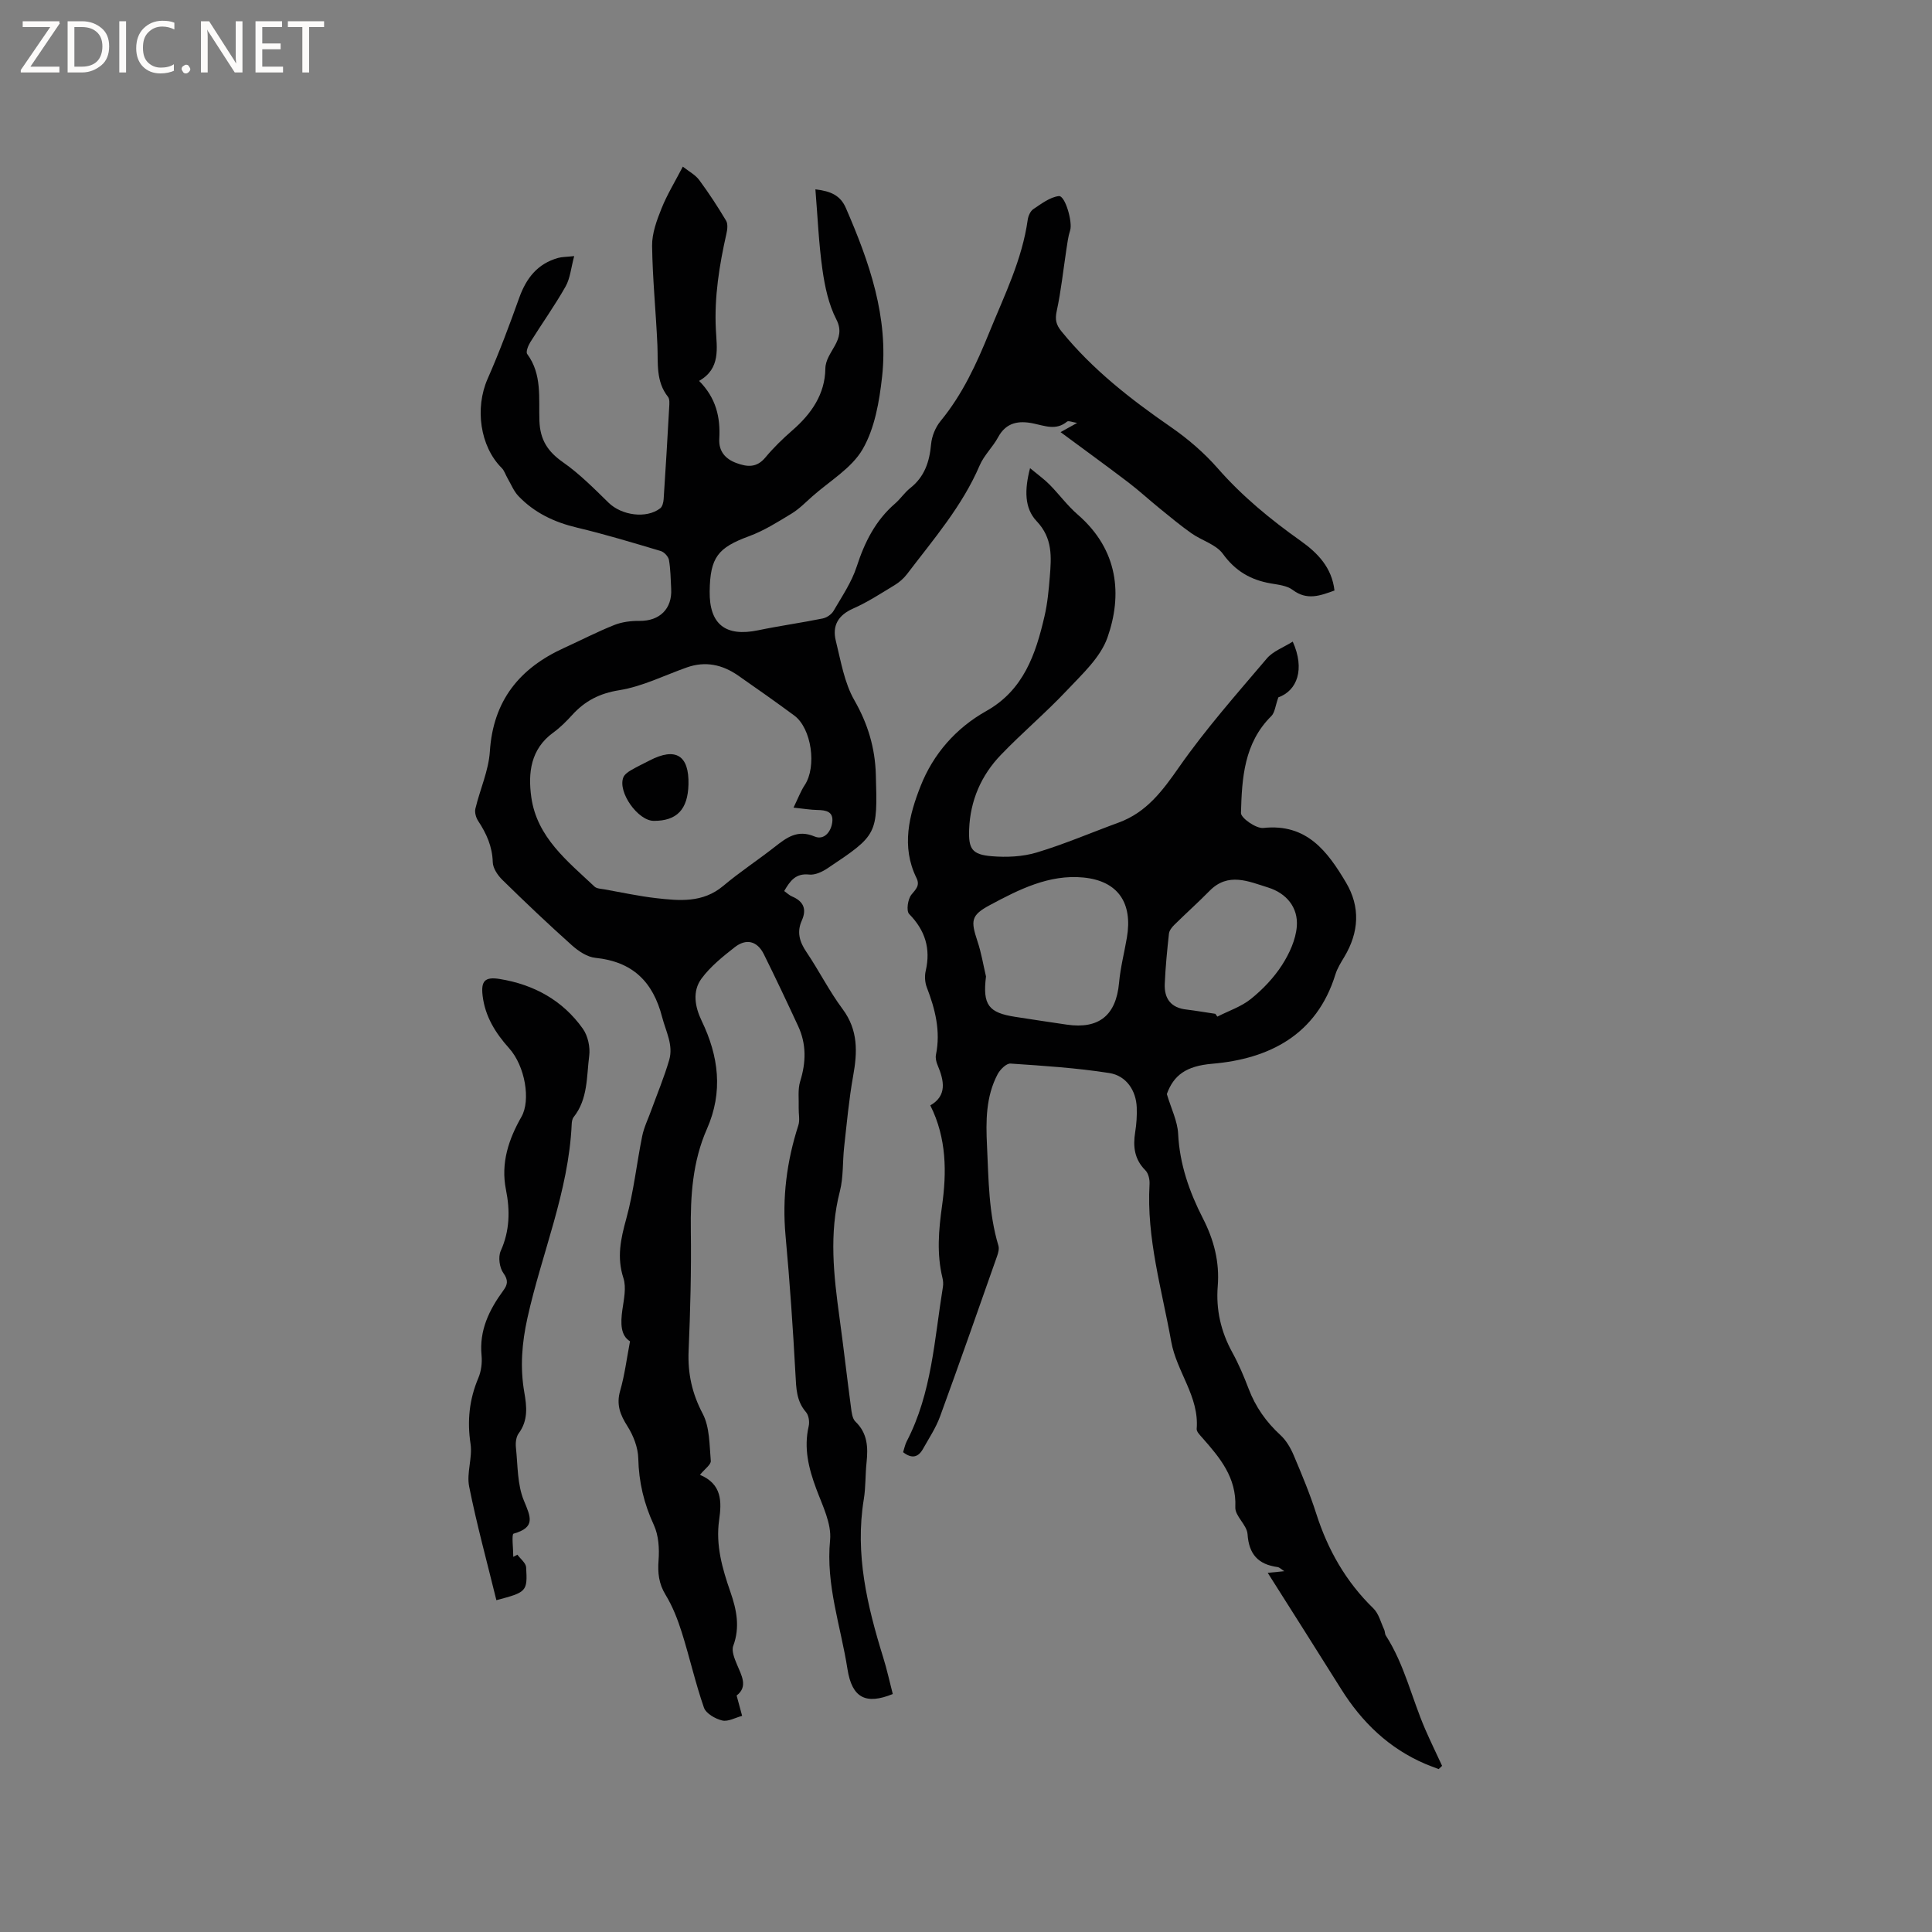 <svg enable-background="new 0 0 400 400" viewBox="0 0 400 400" xmlns="http://www.w3.org/2000/svg"><rect x="0" y="0" width="400" height="400" fill="#808080" stroke="none"/><g fill="#fcfbfa"><path d="m12.4 4.8-6.1 9h6v1.2h-8v-.5l6.1-8.9h-5.7v-1.2h7.6v.4z"/><path d="m14 15v-10.6h3c1.6 0 2.9.5 4 1.4s1.6 2.2 1.6 3.8-.5 3-1.6 3.9-2.4 1.5-4 1.5zm1.4-9.4v8.2h1.6c1.3 0 2.4-.4 3.1-1.1s1.1-1.8 1.1-3.1-.4-2.3-1.2-3-1.8-1-3.1-1z"/><path d="m26.1 4.4v10.6h-1.4v-10.6z"/><path d="m36.1 14.6c-.8.4-1.8.6-2.9.6-1.5 0-2.7-.5-3.6-1.4s-1.4-2.2-1.4-3.8c0-1.7.5-3.1 1.5-4.1s2.3-1.6 3.9-1.6c1 0 1.8.1 2.5.4v1.4c-.8-.4-1.6-.6-2.5-.6-1.2 0-2.1.4-2.9 1.2s-1.1 1.8-1.1 3.2c0 1.3.3 2.3 1 3s1.6 1.1 2.7 1.1c1 0 2-.2 2.7-.7v1.3z"/><path d="m37.6 14.3c0-.2.1-.5.3-.6s.4-.3.6-.3c.3 0 .5.1.6.3s.3.4.3.6-.1.4-.3.6-.4.3-.6.3c-.3 0-.5-.1-.6-.3s-.3-.4-.3-.6z"/><path d="m50.2 15h-1.6l-5.3-8.2c-.2-.2-.3-.5-.4-.7 0 .2.1.7.1 1.5v7.4h-1.4v-10.6h1.7l5.2 8.1c.2.4.4.6.4.7 0-.3-.1-.8-.1-1.5v-7.3h1.4z"/><path d="m58.6 15h-5.7v-10.6h5.5v1.2h-4.1v3.4h3.8v1.2h-3.8v3.6h4.3z"/><path d="m67.1 5.6h-3.1v9.4h-1.4v-9.4h-3v-1.2h7.5z"/></g><path d="m144.92 305.35c4.55 1.91 4.52 5.5 3.97 9.34-.75 5.2.66 10.09 2.34 14.92 1.27 3.65 2.02 7.27.58 11.15-.38 1.03.24 2.59.73 3.76 1 2.39 2.38 4.68-.03 6.52.43 1.58.78 2.9 1.14 4.21-1.38.36-2.89 1.25-4.12.96-1.43-.34-3.37-1.45-3.79-2.67-1.77-5.09-2.95-10.38-4.57-15.53-.85-2.69-1.9-5.41-3.36-7.8-1.43-2.34-1.66-4.56-1.46-7.21.18-2.41.01-5.13-.98-7.27-2.05-4.43-3.11-8.88-3.22-13.76-.05-2.26-1.01-4.74-2.24-6.68-1.52-2.39-2.34-4.49-1.51-7.36.92-3.18 1.33-6.51 2.04-10.23-1.95-1.18-1.98-3.69-1.59-6.48.31-2.19.86-4.63.22-6.61-1.4-4.31-.55-8.14.6-12.31 1.53-5.57 2.14-11.4 3.29-17.08.37-1.83 1.23-3.56 1.87-5.34 1.26-3.47 2.69-6.88 3.72-10.42.9-3.1-.69-5.9-1.46-8.87-1.9-7.38-6.14-11.49-13.82-12.28-1.71-.17-3.53-1.4-4.88-2.61-4.9-4.38-9.67-8.91-14.36-13.51-.98-.96-1.98-2.43-2.01-3.69-.09-3.25-1.3-5.92-3.02-8.53-.45-.68-.76-1.76-.58-2.52.94-3.98 2.74-7.87 3-11.87.68-10.52 6.13-17.23 15.36-21.43 3.47-1.58 6.86-3.34 10.4-4.75 1.61-.64 3.48-.87 5.23-.85 4.15.04 6.78-2.49 6.55-6.64-.11-2-.12-4.02-.46-5.98-.13-.71-.99-1.64-1.71-1.85-5.76-1.72-11.52-3.46-17.36-4.85-4.68-1.11-8.8-3.07-12.1-6.53-.97-1.02-1.52-2.44-2.25-3.69-.41-.7-.65-1.56-1.21-2.12-4.49-4.47-5.59-12.4-2.91-18.47 2.42-5.49 4.52-11.12 6.54-16.77 1.46-4.06 3.79-7.06 8.06-8.25.77-.22 1.61-.19 3.32-.38-.66 2.46-.83 4.6-1.78 6.29-2.24 3.96-4.9 7.68-7.31 11.54-.44.71-.96 2.01-.64 2.44 3.12 4.22 2.36 9.17 2.53 13.84.14 3.95 1.73 6.37 4.89 8.58 3.43 2.4 6.43 5.44 9.44 8.38 2.69 2.62 7.81 3.36 10.68 1.15.46-.35.66-1.23.71-1.89.42-6.35.8-12.7 1.15-19.05.04-.72.13-1.66-.25-2.14-2.55-3.21-2.03-6.97-2.19-10.66-.3-6.88-1.01-13.74-1.1-20.62-.03-2.58.97-5.28 1.96-7.74 1.13-2.83 2.75-5.46 4.4-8.64 1.26 1 2.6 1.69 3.4 2.78 2 2.7 3.84 5.53 5.56 8.41.4.68.27 1.83.07 2.69-1.47 6.53-2.53 13.08-2.19 19.82.19 3.88 1.04 8.1-3.47 10.66 3.52 3.54 4.43 7.54 4.18 11.97-.15 2.53 1.18 4.17 3.55 5.04 2.25.83 4.2 1 5.98-1.14 1.69-2.03 3.61-3.9 5.6-5.63 3.93-3.41 6.76-7.49 6.83-12.77.05-3.6 4.51-5.85 2.29-10.17-1.61-3.12-2.39-6.8-2.89-10.32-.77-5.41-.99-10.9-1.46-16.64 3.26.38 5.2 1.3 6.32 3.89 4.85 11.17 8.86 22.58 7.48 34.97-.57 5.1-1.51 10.6-4.01 14.93-2.28 3.96-6.87 6.61-10.46 9.81-1.37 1.22-2.69 2.57-4.24 3.52-2.85 1.73-5.73 3.56-8.84 4.7-6.43 2.37-8.05 4.36-8.14 11.41-.09 6.83 3.29 9.47 10.05 8.06 4.42-.92 8.91-1.54 13.34-2.44.84-.17 1.83-.84 2.25-1.56 1.74-2.99 3.75-5.94 4.8-9.18 1.64-5.06 3.89-9.55 7.95-13.06 1.12-.97 1.96-2.27 3.11-3.18 2.98-2.34 4.01-5.44 4.34-9.09.15-1.66.9-3.51 1.96-4.8 4.55-5.54 7.42-11.78 10.13-18.45 3.11-7.64 6.76-14.96 7.92-23.24.11-.79.55-1.79 1.17-2.2 1.65-1.1 3.42-2.47 5.26-2.69 1.34-.16 2.9 5.45 2.35 7.1-.42 1.27-.57 2.64-.78 3.97-.65 4.25-1.09 8.54-2 12.74-.38 1.77-.13 2.82.99 4.2 6.42 7.9 14.32 14.05 22.64 19.8 3.53 2.44 6.89 5.33 9.72 8.56 5.08 5.8 10.93 10.59 17.17 15.02 3.5 2.49 6.45 5.5 6.99 10.27-2.96 1.07-5.68 2.12-8.66-.13-1.18-.89-2.98-1.07-4.53-1.34-4.16-.72-7.34-2.56-9.92-6.13-1.42-1.95-4.36-2.74-6.49-4.24-2.29-1.61-4.44-3.41-6.61-5.17-2.18-1.77-4.26-3.69-6.49-5.39-4.52-3.44-9.13-6.78-14.01-10.39 1.18-.66 2.08-1.16 3.43-1.91-1-.15-1.8-.51-2.09-.27-2.28 1.89-4.59.87-6.98.38-2.98-.62-5.61-.26-7.29 2.85-1.1 2.04-2.92 3.73-3.82 5.84-3.62 8.45-9.58 15.31-15.04 22.5-.68.89-1.59 1.69-2.56 2.28-2.81 1.7-5.58 3.52-8.57 4.84-3.14 1.38-4.39 3.57-3.61 6.7 1.04 4.18 1.75 8.66 3.84 12.3 2.79 4.88 4.28 9.85 4.44 15.34.37 12.49.37 12.52-10.01 19.46-1.08.72-2.57 1.42-3.77 1.29-2.83-.32-3.98 1.33-5.19 3.41.6.42 1.06.89 1.62 1.12 2.38 1.01 3.09 2.62 2.02 5-1.06 2.37-.47 4.39.96 6.5 2.61 3.86 4.71 8.08 7.48 11.8 3.26 4.37 3.09 8.93 2.19 13.89-.87 4.85-1.31 9.79-1.86 14.7-.34 3.05-.13 6.21-.88 9.14-2.27 8.76-1.28 17.44-.08 26.17.85 6.19 1.55 12.41 2.38 18.6.13 1.01.27 2.3.91 2.92 2.53 2.42 2.64 5.33 2.31 8.48-.27 2.53-.16 5.11-.57 7.61-1.86 11.33.71 22.07 4.02 32.75.78 2.5 1.33 5.07 1.98 7.57-5.56 2.26-8.44.83-9.38-5.16-1.38-8.86-4.51-17.42-3.6-26.71.33-3.42-1.58-7.16-2.86-10.61-1.58-4.24-2.62-8.43-1.57-12.97.21-.91.01-2.26-.57-2.93-1.97-2.28-2.01-4.89-2.16-7.69-.52-9.61-1.18-19.22-2.06-28.81-.72-7.85.24-15.41 2.65-22.87.35-1.08.04-2.37.07-3.56.06-1.86-.22-3.83.31-5.54 1.22-3.93 1.31-7.72-.43-11.45-2.31-4.99-4.66-9.96-7.1-14.88-1.37-2.75-3.65-3.29-6.02-1.44-2.48 1.94-5.03 3.99-6.87 6.48-1.95 2.64-1.38 5.85.03 8.78 3.52 7.3 4.47 14.69 1.08 22.37-2.97 6.73-3.43 13.86-3.33 21.14.11 8.26-.11 16.54-.46 24.8-.2 4.68.7 8.8 2.92 13.02 1.46 2.78 1.38 6.44 1.67 9.73.1.77-1.19 1.64-2.24 2.92zm19.37-138.14c.95-1.95 1.49-3.41 2.32-4.67 2.52-3.8 1.43-11.74-2.17-14.4-3.84-2.83-7.73-5.58-11.65-8.3-3.22-2.23-6.73-3.01-10.55-1.67-4.67 1.64-9.22 3.96-14.03 4.73-4.08.65-7.08 2.21-9.72 5.1-1.21 1.33-2.5 2.63-3.95 3.68-4.69 3.41-5.24 8.35-4.54 13.37 1.16 8.29 7.47 13.22 13.08 18.5.47.45 1.39.46 2.11.59 3.54.63 7.07 1.4 10.64 1.81 4.84.55 9.67 1.02 13.9-2.53 3.4-2.86 7.14-5.31 10.65-8.06 2.48-1.94 4.71-3.68 8.28-2.17 1.92.81 3.39-.93 3.65-2.94.29-2.24-1.3-2.52-3.08-2.55-1.43-.03-2.86-.27-4.94-.49z" fill="#010102"/><path d="m267.65 132.84c2.57 5.73.91 10.14-2.98 11.54-.63 1.75-.72 3.14-1.45 3.87-5.66 5.59-6.1 12.86-6.29 20.06-.03 1.05 3.14 3.27 4.63 3.11 8.99-.97 13.29 4.86 17.11 11.29 3.01 5.07 2.7 10.3-.33 15.38-.7 1.17-1.46 2.37-1.86 3.66-3.88 12.56-13.76 17.49-25.51 18.49-5.42.46-7.98 2.39-9.39 6.27.91 3.05 2.21 5.61 2.34 8.22.31 6.31 2.32 12.03 5.13 17.52 2.28 4.45 3.47 9.02 3.07 14.03-.39 4.87.65 9.42 3.02 13.73 1.32 2.4 2.4 4.96 3.38 7.53 1.42 3.74 3.62 6.86 6.57 9.57 1.19 1.09 2.1 2.64 2.74 4.15 1.69 3.99 3.37 8.01 4.69 12.14 2.4 7.5 6.14 14.08 11.83 19.61 1.11 1.08 1.53 2.89 2.23 4.39.18.38.12.88.34 1.22 3.85 5.98 5.36 12.94 8.14 19.37 1.11 2.56 2.34 5.07 3.51 7.61-.24.22-.47.44-.71.67-.91-.35-1.83-.67-2.72-1.05-7.57-3.23-13.18-8.65-17.5-15.56-4.99-7.98-10.05-15.92-15.17-24.02 1.1-.11 2.12-.21 3.43-.34-.6-.38-.98-.8-1.42-.86-3.99-.55-5.91-2.64-6.19-6.82-.13-1.9-2.61-3.74-2.53-5.54.28-6.17-3.19-10.27-6.84-14.41-.48-.55-1.2-1.25-1.16-1.83.55-6.69-4.14-11.79-5.27-18.07-1.94-10.82-5.14-21.42-4.49-32.6.06-.96-.23-2.24-.86-2.87-2.29-2.29-2.59-4.93-2.11-7.92.27-1.67.38-3.38.32-5.07-.12-3.47-2.12-6.59-5.68-7.15-6.76-1.06-13.62-1.5-20.46-1.96-.85-.06-2.13 1.22-2.65 2.18-2.47 4.67-2.46 9.73-2.21 14.87.33 6.94.33 13.9 2.36 20.65.19.64-.03 1.48-.27 2.16-3.9 11.08-7.78 22.17-11.81 33.2-.86 2.36-2.3 4.52-3.54 6.73-.95 1.69-2.26 2.12-4.11.67.23-.7.38-1.52.74-2.23 5.22-10.03 5.73-21.16 7.5-31.99.1-.61.05-1.29-.1-1.89-1.2-5-.79-9.83-.07-14.97.94-6.73.99-13.89-2.44-20.72 3.49-2.01 2.88-5.08 1.51-8.33-.28-.66-.48-1.49-.34-2.16 1-4.89-.16-9.44-1.9-13.96-.39-1.02-.47-2.34-.22-3.41 1.06-4.61-.11-8.37-3.43-11.77-.63-.64-.28-3.09.47-4 .95-1.16 1.81-1.91 1.04-3.47-3.19-6.49-1.52-13 .87-19.04 2.6-6.59 7.28-11.97 13.59-15.51 7.73-4.34 10.23-11.76 12.05-19.61.62-2.67.88-5.44 1.1-8.18.33-4.09.62-7.99-2.71-11.5-2.57-2.7-2.54-6.52-1.38-10.99 1.63 1.35 2.92 2.27 4.02 3.38 2 2.02 3.7 4.37 5.84 6.22 8.51 7.37 9.24 16.73 6.17 25.46-1.46 4.15-5.26 7.61-8.43 10.98-4.35 4.62-9.23 8.73-13.63 13.31-4.09 4.25-6.36 9.47-6.58 15.45-.15 4 .57 5.2 4.66 5.54 3.08.26 6.4.11 9.33-.77 5.76-1.73 11.32-4.13 16.98-6.2 5.78-2.12 9.08-6.59 12.51-11.5 5.49-7.86 11.9-15.1 18.12-22.43 1.28-1.54 3.43-2.29 5.4-3.53zm-63.51 69.33c-.73 5.9.54 7.51 6.07 8.36 3.55.54 7.1 1.1 10.66 1.61 6.69.97 10.21-1.96 10.82-8.67.28-3.14 1.09-6.23 1.62-9.35 1.23-7.17-1.83-11.74-9-12.44-7.09-.69-13.34 2.48-19.35 5.7-3.97 2.13-3.99 3.23-2.59 7.49.8 2.37 1.2 4.87 1.77 7.3zm47.48 7.73c.14.19.28.39.42.58 2.35-1.2 4.97-2.06 6.97-3.68 2.44-1.97 4.71-4.35 6.4-6.97 1.53-2.37 2.86-5.26 3.08-8.02.31-3.93-2.15-6.88-5.94-8.06-4.03-1.25-8.26-3.23-12.11.68-2.37 2.41-4.9 4.67-7.3 7.04-.5.49-1.05 1.18-1.12 1.82-.38 3.46-.72 6.93-.87 10.41-.13 3.06 1.29 4.98 4.53 5.32 1.98.24 3.96.59 5.94.88z" fill="#010102"/><path d="m107.12 321.88c.63.87 1.75 1.71 1.81 2.61.3 5.03.1 5.16-6.16 6.81-1.92-7.84-4.06-15.64-5.64-23.54-.56-2.8.72-5.95.29-8.82-.72-4.78-.26-9.21 1.61-13.63.6-1.41.82-3.15.67-4.69-.5-5.2 1.58-9.44 4.51-13.44.88-1.2 1.08-2.11.01-3.6-.81-1.12-1.11-3.33-.56-4.57 1.89-4.18 1.96-8.4 1.09-12.71-1.1-5.52.56-10.44 3.22-15.1 1.92-3.37.78-10.45-2.57-14.18-2.82-3.14-4.97-6.58-5.48-10.87-.36-3.04.46-3.96 3.54-3.46 7.07 1.15 13.04 4.41 17.22 10.31 1.04 1.47 1.54 3.79 1.31 5.59-.56 4.32-.24 8.94-3.22 12.69-.3.38-.39 1-.41 1.51-.63 13.91-6.2 26.7-9.16 40.08-1.15 5.19-1.55 10.21-.65 15.39.52 2.96.82 5.82-1.16 8.5-.55.74-.68 1.99-.57 2.97.39 3.68.27 7.63 1.64 10.94 1.42 3.43 2.47 5.55-2.13 6.86-.44.12-.06 3.13-.06 4.8.29-.16.57-.31.85-.45z" fill="#010102"/><path d="m142.54 162.41c-.13 5.18-2.4 7.56-7.19 7.54-3.27-.01-7.49-5.95-6.3-8.99.23-.59.92-1.1 1.51-1.45 1.27-.75 2.62-1.38 3.93-2.06 5.39-2.8 8.2-1.08 8.05 4.96z" fill="#010102"/></svg>